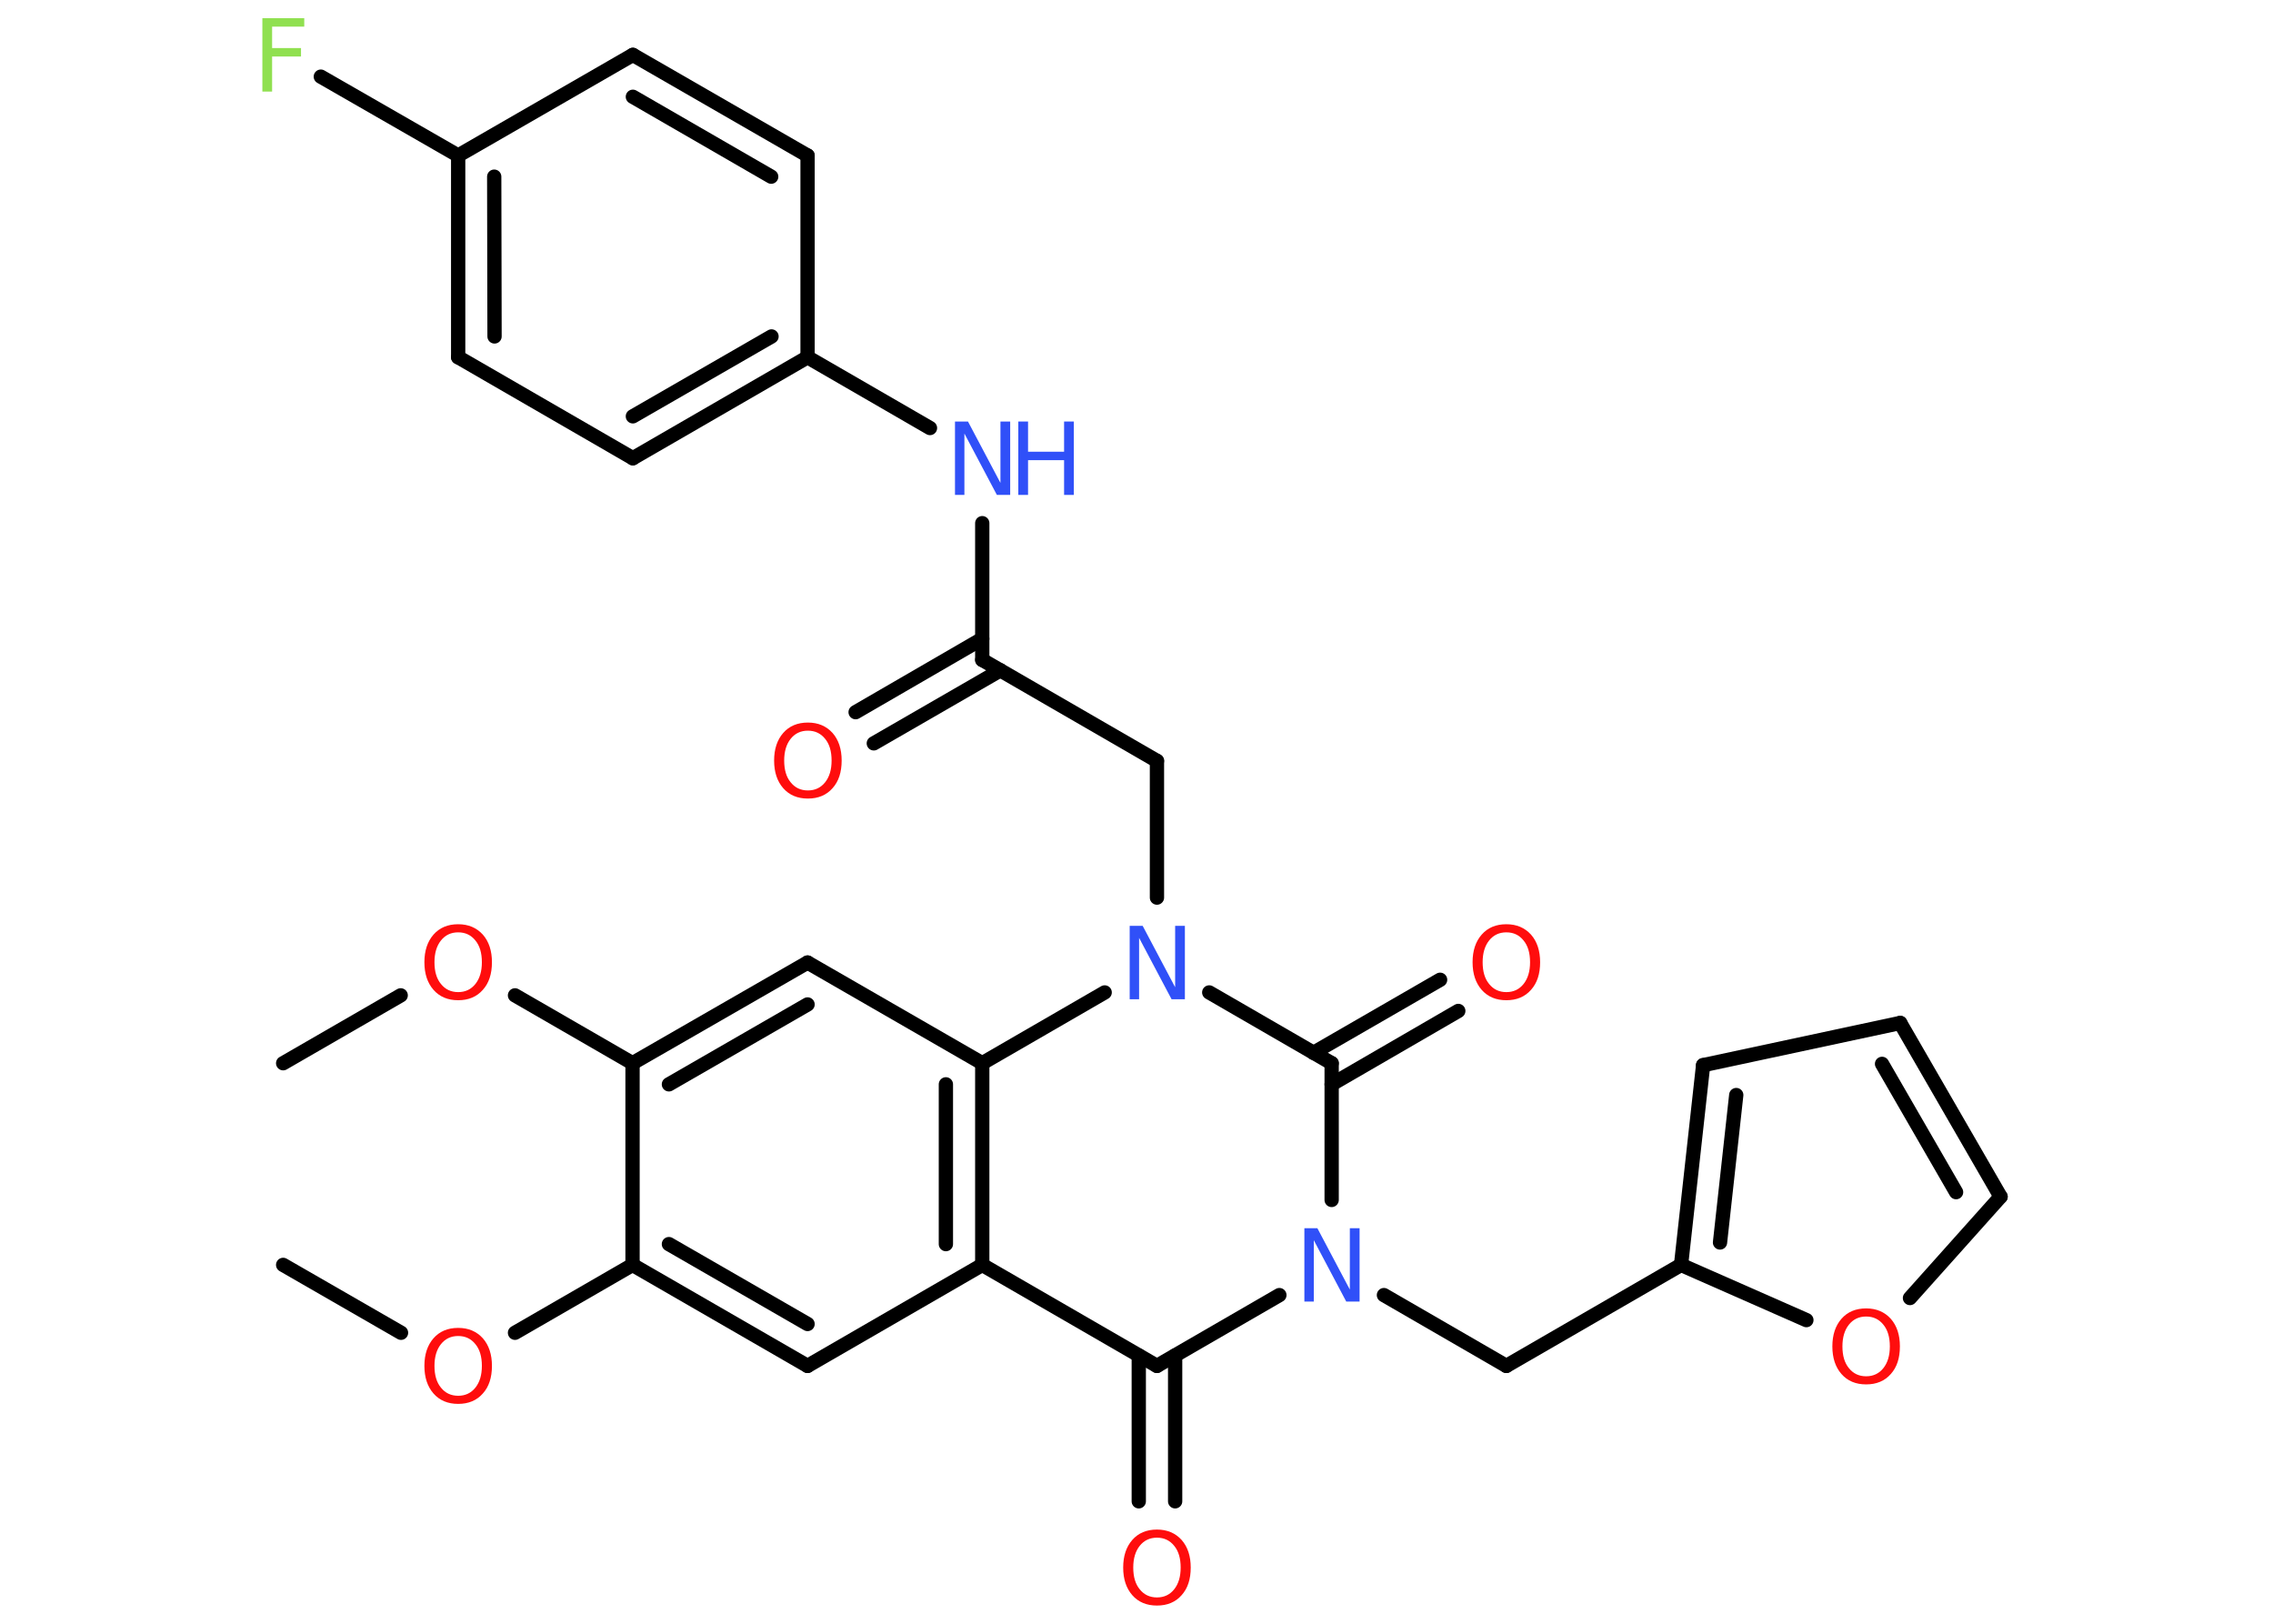 <?xml version='1.0' encoding='UTF-8'?>
<!DOCTYPE svg PUBLIC "-//W3C//DTD SVG 1.1//EN" "http://www.w3.org/Graphics/SVG/1.1/DTD/svg11.dtd">
<svg version='1.2' xmlns='http://www.w3.org/2000/svg' xmlns:xlink='http://www.w3.org/1999/xlink' width='70.0mm' height='50.0mm' viewBox='0 0 70.0 50.0'>
  <desc>Generated by the Chemistry Development Kit (http://github.com/cdk)</desc>
  <g stroke-linecap='round' stroke-linejoin='round' stroke='#000000' stroke-width='.44' fill='#FF0D0D'>
    <rect x='.0' y='.0' width='70.0' height='50.0' fill='#FFFFFF' stroke='none'/>
    <g id='mol1' class='mol'>
      <line id='mol1bnd1' class='bond' x1='8.72' y1='38.95' x2='12.35' y2='41.04'/>
      <line id='mol1bnd2' class='bond' x1='15.86' y1='41.04' x2='19.48' y2='38.95'/>
      <g id='mol1bnd3' class='bond'>
        <line x1='19.48' y1='38.95' x2='24.87' y2='42.06'/>
        <line x1='20.6' y1='38.31' x2='24.87' y2='40.77'/>
      </g>
      <line id='mol1bnd4' class='bond' x1='24.87' y1='42.06' x2='30.25' y2='38.95'/>
      <line id='mol1bnd5' class='bond' x1='30.25' y1='38.95' x2='35.63' y2='42.06'/>
      <g id='mol1bnd6' class='bond'>
        <line x1='36.19' y1='41.74' x2='36.19' y2='46.23'/>
        <line x1='35.07' y1='41.74' x2='35.07' y2='46.23'/>
      </g>
      <line id='mol1bnd7' class='bond' x1='35.63' y1='42.06' x2='39.4' y2='39.88'/>
      <line id='mol1bnd8' class='bond' x1='42.62' y1='39.88' x2='46.39' y2='42.06'/>
      <line id='mol1bnd9' class='bond' x1='46.39' y1='42.06' x2='51.77' y2='38.95'/>
      <g id='mol1bnd10' class='bond'>
        <line x1='52.45' y1='32.8' x2='51.77' y2='38.95'/>
        <line x1='53.47' y1='33.72' x2='52.97' y2='38.26'/>
      </g>
      <line id='mol1bnd11' class='bond' x1='52.45' y1='32.8' x2='58.52' y2='31.5'/>
      <g id='mol1bnd12' class='bond'>
        <line x1='61.61' y1='36.85' x2='58.52' y2='31.5'/>
        <line x1='60.24' y1='36.71' x2='57.96' y2='32.76'/>
      </g>
      <line id='mol1bnd13' class='bond' x1='61.61' y1='36.85' x2='58.82' y2='39.97'/>
      <line id='mol1bnd14' class='bond' x1='51.77' y1='38.95' x2='55.63' y2='40.65'/>
      <line id='mol1bnd15' class='bond' x1='41.01' y1='36.95' x2='41.01' y2='32.74'/>
      <g id='mol1bnd16' class='bond'>
        <line x1='40.45' y1='32.42' x2='44.35' y2='30.17'/>
        <line x1='41.01' y1='33.39' x2='44.91' y2='31.13'/>
      </g>
      <line id='mol1bnd17' class='bond' x1='41.01' y1='32.74' x2='37.24' y2='30.56'/>
      <line id='mol1bnd18' class='bond' x1='35.63' y1='27.64' x2='35.63' y2='23.43'/>
      <line id='mol1bnd19' class='bond' x1='35.63' y1='23.43' x2='30.25' y2='20.32'/>
      <g id='mol1bnd20' class='bond'>
        <line x1='30.81' y1='20.64' x2='26.91' y2='22.89'/>
        <line x1='30.25' y1='19.67' x2='26.35' y2='21.93'/>
      </g>
      <line id='mol1bnd21' class='bond' x1='30.25' y1='20.32' x2='30.25' y2='16.11'/>
      <line id='mol1bnd22' class='bond' x1='28.64' y1='13.18' x2='24.87' y2='11.0'/>
      <g id='mol1bnd23' class='bond'>
        <line x1='19.49' y1='14.11' x2='24.87' y2='11.0'/>
        <line x1='19.49' y1='12.82' x2='23.76' y2='10.36'/>
      </g>
      <line id='mol1bnd24' class='bond' x1='19.49' y1='14.11' x2='14.11' y2='11.0'/>
      <g id='mol1bnd25' class='bond'>
        <line x1='14.11' y1='4.79' x2='14.11' y2='11.0'/>
        <line x1='15.22' y1='5.44' x2='15.23' y2='10.36'/>
      </g>
      <line id='mol1bnd26' class='bond' x1='14.11' y1='4.79' x2='9.88' y2='2.36'/>
      <line id='mol1bnd27' class='bond' x1='14.11' y1='4.79' x2='19.49' y2='1.69'/>
      <g id='mol1bnd28' class='bond'>
        <line x1='24.87' y1='4.79' x2='19.49' y2='1.69'/>
        <line x1='23.75' y1='5.44' x2='19.49' y2='2.98'/>
      </g>
      <line id='mol1bnd29' class='bond' x1='24.87' y1='11.0' x2='24.87' y2='4.79'/>
      <line id='mol1bnd30' class='bond' x1='34.02' y1='30.56' x2='30.25' y2='32.74'/>
      <g id='mol1bnd31' class='bond'>
        <line x1='30.25' y1='38.95' x2='30.25' y2='32.74'/>
        <line x1='29.13' y1='38.31' x2='29.13' y2='33.39'/>
      </g>
      <line id='mol1bnd32' class='bond' x1='30.25' y1='32.74' x2='24.87' y2='29.64'/>
      <g id='mol1bnd33' class='bond'>
        <line x1='24.87' y1='29.64' x2='19.48' y2='32.74'/>
        <line x1='24.87' y1='30.93' x2='20.6' y2='33.39'/>
      </g>
      <line id='mol1bnd34' class='bond' x1='19.48' y1='38.95' x2='19.48' y2='32.74'/>
      <line id='mol1bnd35' class='bond' x1='19.48' y1='32.74' x2='15.86' y2='30.65'/>
      <line id='mol1bnd36' class='bond' x1='12.34' y1='30.65' x2='8.72' y2='32.74'/>
      <path id='mol1atm2' class='atom' d='M14.11 41.14q-.33 .0 -.53 .25q-.2 .25 -.2 .67q.0 .43 .2 .67q.2 .25 .53 .25q.33 .0 .53 -.25q.2 -.25 .2 -.67q.0 -.43 -.2 -.67q-.2 -.25 -.53 -.25zM14.11 40.89q.47 .0 .76 .32q.28 .32 .28 .85q.0 .54 -.28 .85q-.28 .32 -.76 .32q-.48 .0 -.76 -.32q-.28 -.32 -.28 -.85q.0 -.53 .28 -.85q.28 -.32 .76 -.32z' stroke='none'/>
      <path id='mol1atm7' class='atom' d='M35.63 47.35q-.33 .0 -.53 .25q-.2 .25 -.2 .67q.0 .43 .2 .67q.2 .25 .53 .25q.33 .0 .53 -.25q.2 -.25 .2 -.67q.0 -.43 -.2 -.67q-.2 -.25 -.53 -.25zM35.63 47.1q.47 .0 .76 .32q.28 .32 .28 .85q.0 .54 -.28 .85q-.28 .32 -.76 .32q-.48 .0 -.76 -.32q-.28 -.32 -.28 -.85q.0 -.53 .28 -.85q.28 -.32 .76 -.32z' stroke='none'/>
      <path id='mol1atm8' class='atom' d='M40.16 37.82h.41l1.0 1.89v-1.89h.3v2.26h-.41l-1.0 -1.89v1.89h-.29v-2.26z' stroke='none' fill='#3050F8'/>
      <path id='mol1atm14' class='atom' d='M57.47 40.54q-.33 .0 -.53 .25q-.2 .25 -.2 .67q.0 .43 .2 .67q.2 .25 .53 .25q.33 .0 .53 -.25q.2 -.25 .2 -.67q.0 -.43 -.2 -.67q-.2 -.25 -.53 -.25zM57.47 40.29q.47 .0 .76 .32q.28 .32 .28 .85q.0 .54 -.28 .85q-.28 .32 -.76 .32q-.48 .0 -.76 -.32q-.28 -.32 -.28 -.85q.0 -.53 .28 -.85q.28 -.32 .76 -.32z' stroke='none'/>
      <path id='mol1atm16' class='atom' d='M46.39 28.71q-.33 .0 -.53 .25q-.2 .25 -.2 .67q.0 .43 .2 .67q.2 .25 .53 .25q.33 .0 .53 -.25q.2 -.25 .2 -.67q.0 -.43 -.2 -.67q-.2 -.25 -.53 -.25zM46.39 28.46q.47 .0 .76 .32q.28 .32 .28 .85q.0 .54 -.28 .85q-.28 .32 -.76 .32q-.48 .0 -.76 -.32q-.28 -.32 -.28 -.85q.0 -.53 .28 -.85q.28 -.32 .76 -.32z' stroke='none'/>
      <path id='mol1atm17' class='atom' d='M34.78 28.51h.41l1.0 1.89v-1.89h.3v2.26h-.41l-1.0 -1.89v1.89h-.29v-2.26z' stroke='none' fill='#3050F8'/>
      <path id='mol1atm20' class='atom' d='M24.88 22.5q-.33 .0 -.53 .25q-.2 .25 -.2 .67q.0 .43 .2 .67q.2 .25 .53 .25q.33 .0 .53 -.25q.2 -.25 .2 -.67q.0 -.43 -.2 -.67q-.2 -.25 -.53 -.25zM24.88 22.25q.47 .0 .76 .32q.28 .32 .28 .85q.0 .54 -.28 .85q-.28 .32 -.76 .32q-.48 .0 -.76 -.32q-.28 -.32 -.28 -.85q.0 -.53 .28 -.85q.28 -.32 .76 -.32z' stroke='none'/>
      <g id='mol1atm21' class='atom'>
        <path d='M29.4 12.98h.41l1.0 1.89v-1.89h.3v2.26h-.41l-1.0 -1.89v1.89h-.29v-2.26z' stroke='none' fill='#3050F8'/>
        <path d='M31.36 12.98h.3v.93h1.11v-.93h.3v2.26h-.3v-1.07h-1.11v1.07h-.3v-2.26z' stroke='none' fill='#3050F8'/>
      </g>
      <path id='mol1atm26' class='atom' d='M8.08 .56h1.29v.26h-.99v.66h.89v.26h-.89v1.08h-.3v-2.26z' stroke='none' fill='#90E050'/>
      <path id='mol1atm32' class='atom' d='M14.11 28.71q-.33 .0 -.53 .25q-.2 .25 -.2 .67q.0 .43 .2 .67q.2 .25 .53 .25q.33 .0 .53 -.25q.2 -.25 .2 -.67q.0 -.43 -.2 -.67q-.2 -.25 -.53 -.25zM14.11 28.46q.47 .0 .76 .32q.28 .32 .28 .85q.0 .54 -.28 .85q-.28 .32 -.76 .32q-.48 .0 -.76 -.32q-.28 -.32 -.28 -.85q.0 -.53 .28 -.85q.28 -.32 .76 -.32z' stroke='none'/>
    </g>
  </g>
</svg>
